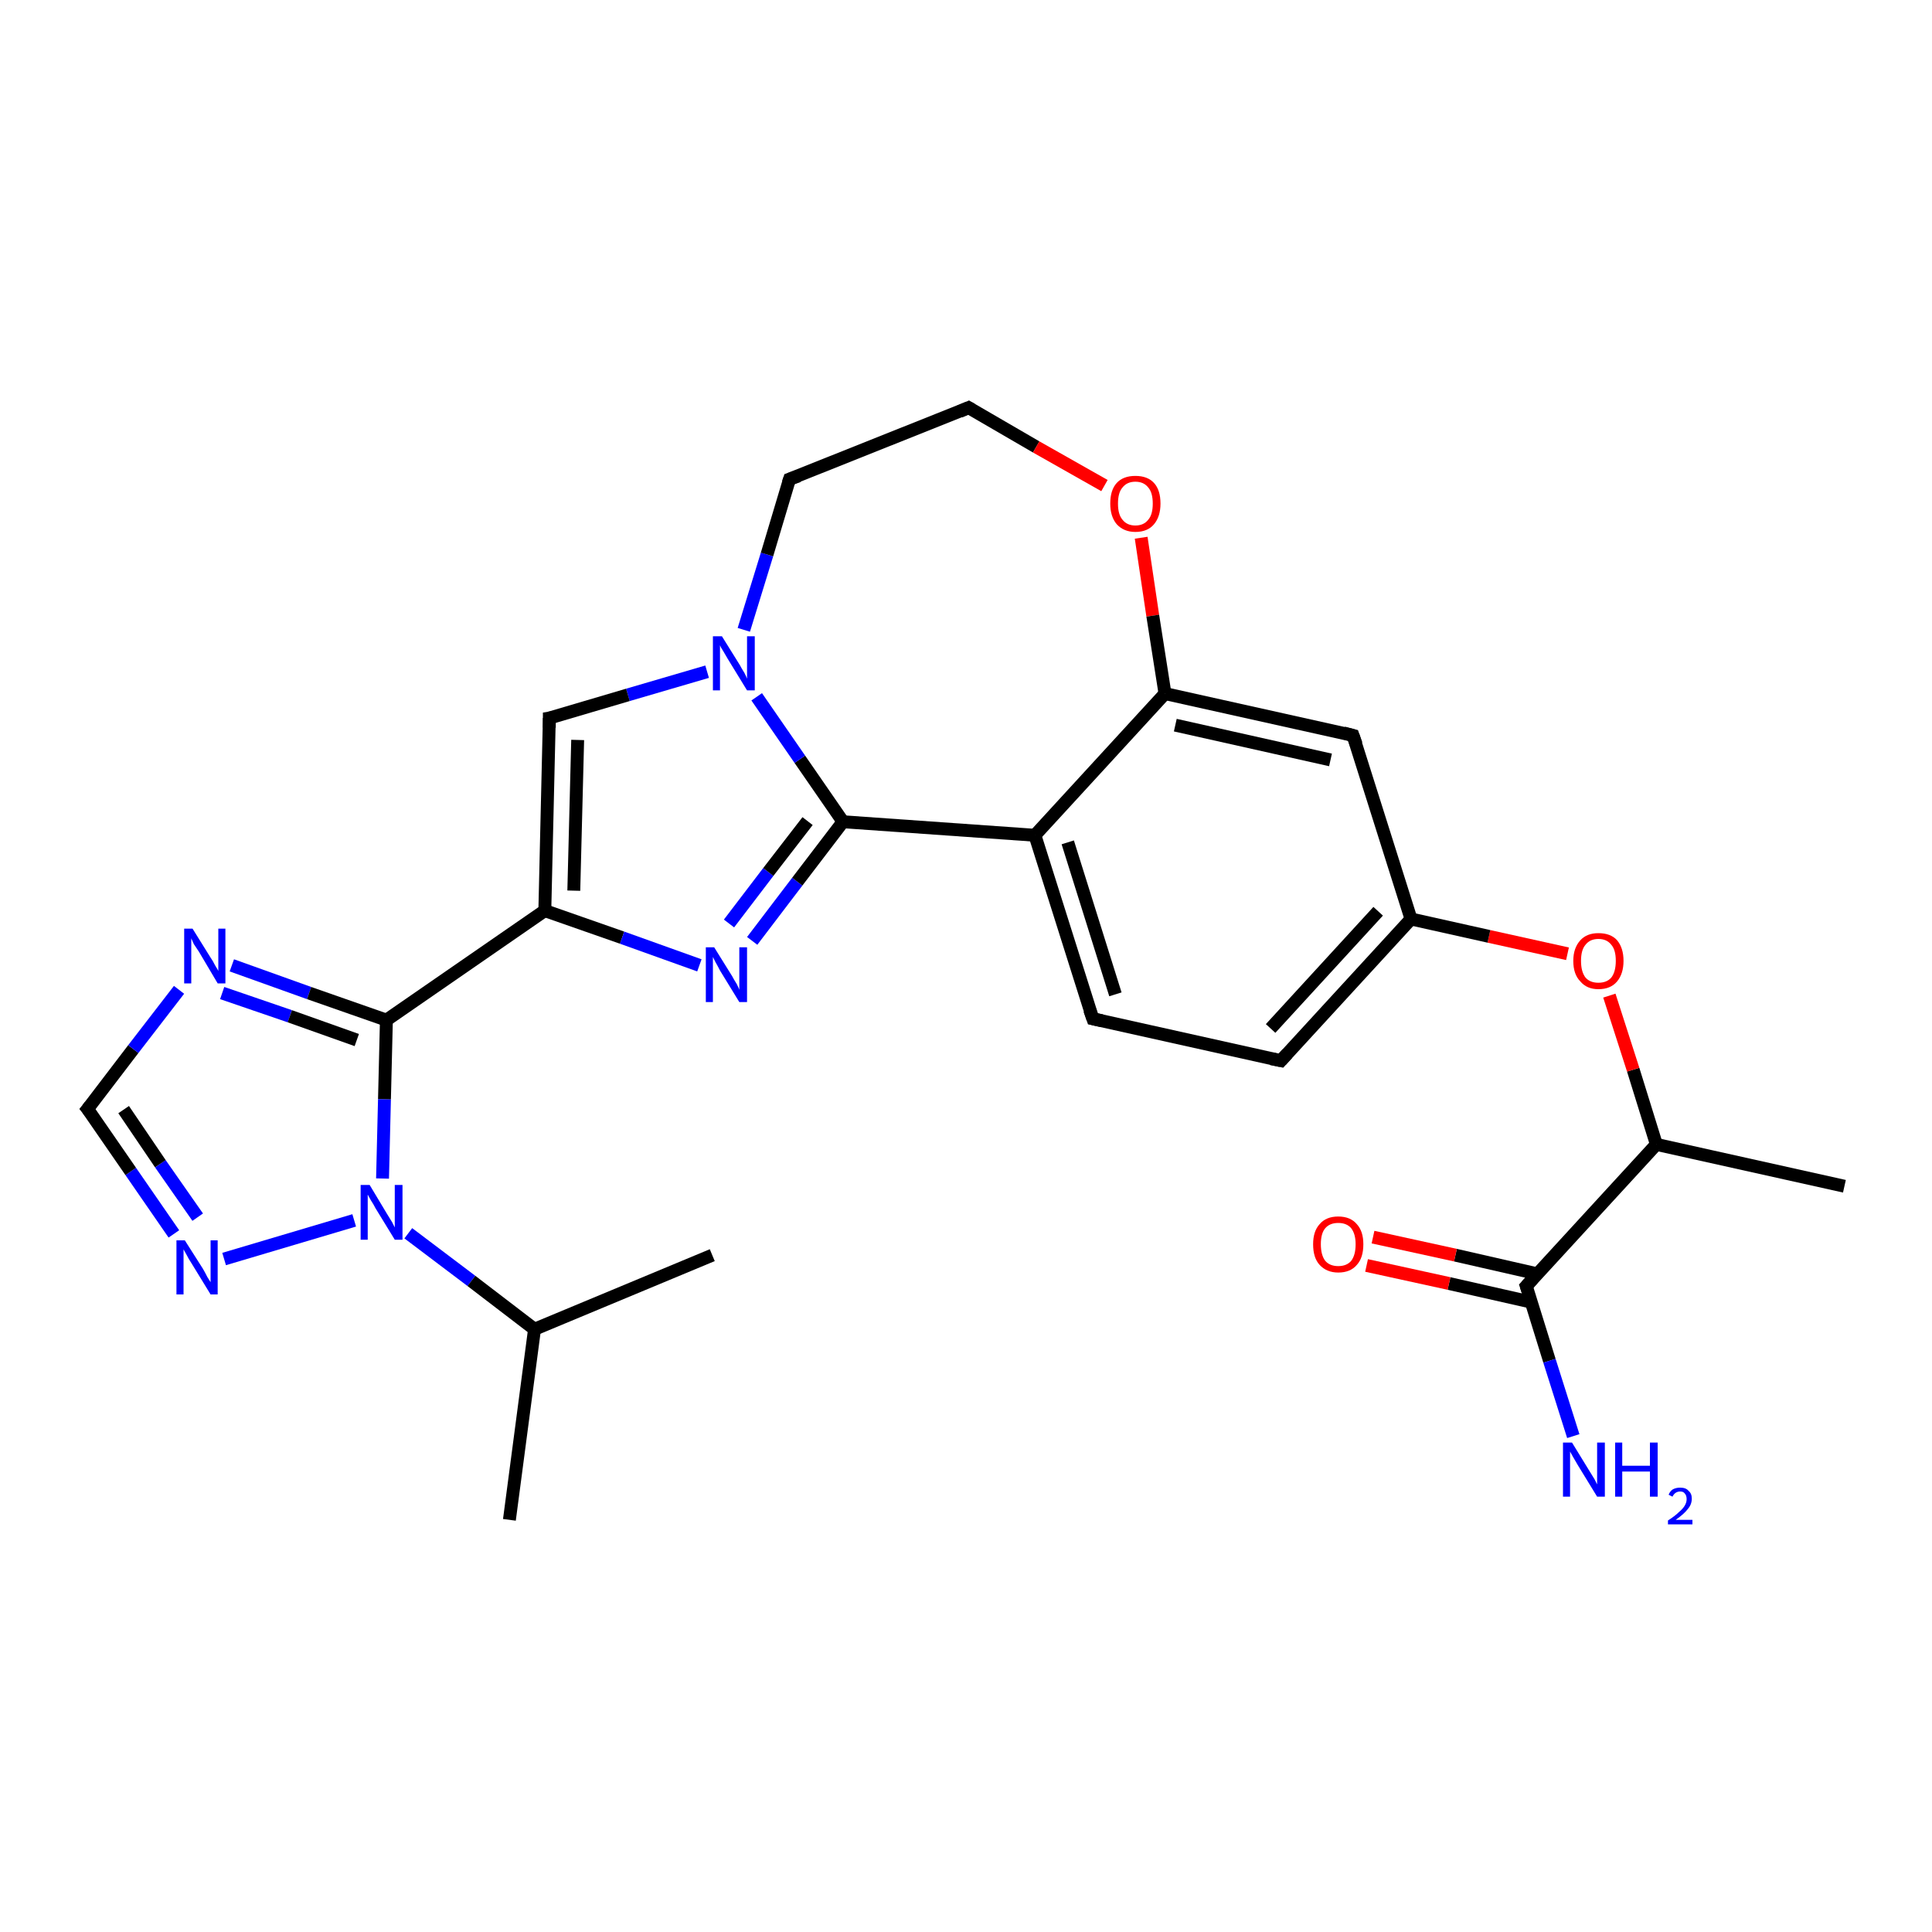 <?xml version='1.0' encoding='iso-8859-1'?>
<svg version='1.1' baseProfile='full'
              xmlns='http://www.w3.org/2000/svg'
                      xmlns:rdkit='http://www.rdkit.org/xml'
                      xmlns:xlink='http://www.w3.org/1999/xlink'
                  xml:space='preserve'
width='300px' height='300px' viewBox='0 0 300 300'>
<!-- END OF HEADER -->
<rect style='opacity:1.0;fill:#FFFFFF;stroke:none' width='300.0' height='300.0' x='0.0' y='0.0'> </rect>
<path class='bond-0 atom-0 atom-1' d='M 238.7,197.8 L 226.0,194.9' style='fill:none;fill-rule:evenodd;stroke:#000000;stroke-width:2.0px;stroke-linecap:butt;stroke-linejoin:miter;stroke-opacity:1' />
<path class='bond-0 atom-0 atom-1' d='M 226.0,194.9 L 213.2,192.1' style='fill:none;fill-rule:evenodd;stroke:#FF0000;stroke-width:2.0px;stroke-linecap:butt;stroke-linejoin:miter;stroke-opacity:1' />
<path class='bond-0 atom-0 atom-1' d='M 237.8,202.2 L 225.0,199.3' style='fill:none;fill-rule:evenodd;stroke:#000000;stroke-width:2.0px;stroke-linecap:butt;stroke-linejoin:miter;stroke-opacity:1' />
<path class='bond-0 atom-0 atom-1' d='M 225.0,199.3 L 212.2,196.5' style='fill:none;fill-rule:evenodd;stroke:#FF0000;stroke-width:2.0px;stroke-linecap:butt;stroke-linejoin:miter;stroke-opacity:1' />
<path class='bond-1 atom-0 atom-2' d='M 237.0,199.7 L 257.2,177.7' style='fill:none;fill-rule:evenodd;stroke:#000000;stroke-width:2.0px;stroke-linecap:butt;stroke-linejoin:miter;stroke-opacity:1' />
<path class='bond-2 atom-2 atom-3' d='M 257.2,177.7 L 286.4,184.2' style='fill:none;fill-rule:evenodd;stroke:#000000;stroke-width:2.0px;stroke-linecap:butt;stroke-linejoin:miter;stroke-opacity:1' />
<path class='bond-3 atom-2 atom-4' d='M 257.2,177.7 L 253.6,166.1' style='fill:none;fill-rule:evenodd;stroke:#000000;stroke-width:2.0px;stroke-linecap:butt;stroke-linejoin:miter;stroke-opacity:1' />
<path class='bond-3 atom-2 atom-4' d='M 253.6,166.1 L 249.9,154.6' style='fill:none;fill-rule:evenodd;stroke:#FF0000;stroke-width:2.0px;stroke-linecap:butt;stroke-linejoin:miter;stroke-opacity:1' />
<path class='bond-4 atom-4 atom-5' d='M 243.4,148.1 L 231.2,145.4' style='fill:none;fill-rule:evenodd;stroke:#FF0000;stroke-width:2.0px;stroke-linecap:butt;stroke-linejoin:miter;stroke-opacity:1' />
<path class='bond-4 atom-4 atom-5' d='M 231.2,145.4 L 219.1,142.7' style='fill:none;fill-rule:evenodd;stroke:#000000;stroke-width:2.0px;stroke-linecap:butt;stroke-linejoin:miter;stroke-opacity:1' />
<path class='bond-5 atom-5 atom-6' d='M 219.1,142.7 L 198.9,164.7' style='fill:none;fill-rule:evenodd;stroke:#000000;stroke-width:2.0px;stroke-linecap:butt;stroke-linejoin:miter;stroke-opacity:1' />
<path class='bond-5 atom-5 atom-6' d='M 214.0,141.5 L 197.3,159.7' style='fill:none;fill-rule:evenodd;stroke:#000000;stroke-width:2.0px;stroke-linecap:butt;stroke-linejoin:miter;stroke-opacity:1' />
<path class='bond-6 atom-6 atom-7' d='M 198.9,164.7 L 169.7,158.2' style='fill:none;fill-rule:evenodd;stroke:#000000;stroke-width:2.0px;stroke-linecap:butt;stroke-linejoin:miter;stroke-opacity:1' />
<path class='bond-7 atom-7 atom-8' d='M 169.7,158.2 L 160.7,129.7' style='fill:none;fill-rule:evenodd;stroke:#000000;stroke-width:2.0px;stroke-linecap:butt;stroke-linejoin:miter;stroke-opacity:1' />
<path class='bond-7 atom-7 atom-8' d='M 173.2,154.4 L 165.8,130.8' style='fill:none;fill-rule:evenodd;stroke:#000000;stroke-width:2.0px;stroke-linecap:butt;stroke-linejoin:miter;stroke-opacity:1' />
<path class='bond-8 atom-8 atom-9' d='M 160.7,129.7 L 130.9,127.6' style='fill:none;fill-rule:evenodd;stroke:#000000;stroke-width:2.0px;stroke-linecap:butt;stroke-linejoin:miter;stroke-opacity:1' />
<path class='bond-9 atom-9 atom-10' d='M 130.9,127.6 L 124.2,117.9' style='fill:none;fill-rule:evenodd;stroke:#000000;stroke-width:2.0px;stroke-linecap:butt;stroke-linejoin:miter;stroke-opacity:1' />
<path class='bond-9 atom-9 atom-10' d='M 124.2,117.9 L 117.5,108.2' style='fill:none;fill-rule:evenodd;stroke:#0000FF;stroke-width:2.0px;stroke-linecap:butt;stroke-linejoin:miter;stroke-opacity:1' />
<path class='bond-10 atom-10 atom-11' d='M 109.8,104.3 L 97.5,107.9' style='fill:none;fill-rule:evenodd;stroke:#0000FF;stroke-width:2.0px;stroke-linecap:butt;stroke-linejoin:miter;stroke-opacity:1' />
<path class='bond-10 atom-10 atom-11' d='M 97.5,107.9 L 85.3,111.5' style='fill:none;fill-rule:evenodd;stroke:#000000;stroke-width:2.0px;stroke-linecap:butt;stroke-linejoin:miter;stroke-opacity:1' />
<path class='bond-11 atom-11 atom-12' d='M 85.3,111.5 L 84.6,141.4' style='fill:none;fill-rule:evenodd;stroke:#000000;stroke-width:2.0px;stroke-linecap:butt;stroke-linejoin:miter;stroke-opacity:1' />
<path class='bond-11 atom-11 atom-12' d='M 89.7,114.9 L 89.1,138.3' style='fill:none;fill-rule:evenodd;stroke:#000000;stroke-width:2.0px;stroke-linecap:butt;stroke-linejoin:miter;stroke-opacity:1' />
<path class='bond-12 atom-12 atom-13' d='M 84.6,141.4 L 96.6,145.6' style='fill:none;fill-rule:evenodd;stroke:#000000;stroke-width:2.0px;stroke-linecap:butt;stroke-linejoin:miter;stroke-opacity:1' />
<path class='bond-12 atom-12 atom-13' d='M 96.6,145.6 L 108.6,149.9' style='fill:none;fill-rule:evenodd;stroke:#0000FF;stroke-width:2.0px;stroke-linecap:butt;stroke-linejoin:miter;stroke-opacity:1' />
<path class='bond-13 atom-12 atom-14' d='M 84.6,141.4 L 60.0,158.4' style='fill:none;fill-rule:evenodd;stroke:#000000;stroke-width:2.0px;stroke-linecap:butt;stroke-linejoin:miter;stroke-opacity:1' />
<path class='bond-14 atom-14 atom-15' d='M 60.0,158.4 L 59.7,170.7' style='fill:none;fill-rule:evenodd;stroke:#000000;stroke-width:2.0px;stroke-linecap:butt;stroke-linejoin:miter;stroke-opacity:1' />
<path class='bond-14 atom-14 atom-15' d='M 59.7,170.7 L 59.4,183.0' style='fill:none;fill-rule:evenodd;stroke:#0000FF;stroke-width:2.0px;stroke-linecap:butt;stroke-linejoin:miter;stroke-opacity:1' />
<path class='bond-15 atom-15 atom-16' d='M 63.4,191.5 L 73.2,198.9' style='fill:none;fill-rule:evenodd;stroke:#0000FF;stroke-width:2.0px;stroke-linecap:butt;stroke-linejoin:miter;stroke-opacity:1' />
<path class='bond-15 atom-15 atom-16' d='M 73.2,198.9 L 83.0,206.4' style='fill:none;fill-rule:evenodd;stroke:#000000;stroke-width:2.0px;stroke-linecap:butt;stroke-linejoin:miter;stroke-opacity:1' />
<path class='bond-16 atom-16 atom-17' d='M 83.0,206.4 L 79.1,236.0' style='fill:none;fill-rule:evenodd;stroke:#000000;stroke-width:2.0px;stroke-linecap:butt;stroke-linejoin:miter;stroke-opacity:1' />
<path class='bond-17 atom-16 atom-18' d='M 83.0,206.4 L 110.6,194.9' style='fill:none;fill-rule:evenodd;stroke:#000000;stroke-width:2.0px;stroke-linecap:butt;stroke-linejoin:miter;stroke-opacity:1' />
<path class='bond-18 atom-15 atom-19' d='M 55.0,189.5 L 34.8,195.5' style='fill:none;fill-rule:evenodd;stroke:#0000FF;stroke-width:2.0px;stroke-linecap:butt;stroke-linejoin:miter;stroke-opacity:1' />
<path class='bond-19 atom-19 atom-20' d='M 27.0,191.6 L 20.3,181.9' style='fill:none;fill-rule:evenodd;stroke:#0000FF;stroke-width:2.0px;stroke-linecap:butt;stroke-linejoin:miter;stroke-opacity:1' />
<path class='bond-19 atom-19 atom-20' d='M 20.3,181.9 L 13.6,172.2' style='fill:none;fill-rule:evenodd;stroke:#000000;stroke-width:2.0px;stroke-linecap:butt;stroke-linejoin:miter;stroke-opacity:1' />
<path class='bond-19 atom-19 atom-20' d='M 30.7,189.0 L 24.9,180.7' style='fill:none;fill-rule:evenodd;stroke:#0000FF;stroke-width:2.0px;stroke-linecap:butt;stroke-linejoin:miter;stroke-opacity:1' />
<path class='bond-19 atom-19 atom-20' d='M 24.9,180.7 L 19.2,172.3' style='fill:none;fill-rule:evenodd;stroke:#000000;stroke-width:2.0px;stroke-linecap:butt;stroke-linejoin:miter;stroke-opacity:1' />
<path class='bond-20 atom-20 atom-21' d='M 13.6,172.2 L 20.7,162.9' style='fill:none;fill-rule:evenodd;stroke:#000000;stroke-width:2.0px;stroke-linecap:butt;stroke-linejoin:miter;stroke-opacity:1' />
<path class='bond-20 atom-20 atom-21' d='M 20.7,162.9 L 27.8,153.7' style='fill:none;fill-rule:evenodd;stroke:#0000FF;stroke-width:2.0px;stroke-linecap:butt;stroke-linejoin:miter;stroke-opacity:1' />
<path class='bond-21 atom-10 atom-22' d='M 115.5,97.8 L 119.1,86.1' style='fill:none;fill-rule:evenodd;stroke:#0000FF;stroke-width:2.0px;stroke-linecap:butt;stroke-linejoin:miter;stroke-opacity:1' />
<path class='bond-21 atom-10 atom-22' d='M 119.1,86.1 L 122.6,74.4' style='fill:none;fill-rule:evenodd;stroke:#000000;stroke-width:2.0px;stroke-linecap:butt;stroke-linejoin:miter;stroke-opacity:1' />
<path class='bond-22 atom-22 atom-23' d='M 122.6,74.4 L 150.4,63.3' style='fill:none;fill-rule:evenodd;stroke:#000000;stroke-width:2.0px;stroke-linecap:butt;stroke-linejoin:miter;stroke-opacity:1' />
<path class='bond-23 atom-23 atom-24' d='M 150.4,63.3 L 160.9,69.4' style='fill:none;fill-rule:evenodd;stroke:#000000;stroke-width:2.0px;stroke-linecap:butt;stroke-linejoin:miter;stroke-opacity:1' />
<path class='bond-23 atom-23 atom-24' d='M 160.9,69.4 L 171.5,75.4' style='fill:none;fill-rule:evenodd;stroke:#FF0000;stroke-width:2.0px;stroke-linecap:butt;stroke-linejoin:miter;stroke-opacity:1' />
<path class='bond-24 atom-24 atom-25' d='M 177.2,83.5 L 179.0,95.6' style='fill:none;fill-rule:evenodd;stroke:#FF0000;stroke-width:2.0px;stroke-linecap:butt;stroke-linejoin:miter;stroke-opacity:1' />
<path class='bond-24 atom-24 atom-25' d='M 179.0,95.6 L 180.9,107.7' style='fill:none;fill-rule:evenodd;stroke:#000000;stroke-width:2.0px;stroke-linecap:butt;stroke-linejoin:miter;stroke-opacity:1' />
<path class='bond-25 atom-25 atom-26' d='M 180.9,107.7 L 210.1,114.2' style='fill:none;fill-rule:evenodd;stroke:#000000;stroke-width:2.0px;stroke-linecap:butt;stroke-linejoin:miter;stroke-opacity:1' />
<path class='bond-25 atom-25 atom-26' d='M 182.5,112.6 L 206.6,118.0' style='fill:none;fill-rule:evenodd;stroke:#000000;stroke-width:2.0px;stroke-linecap:butt;stroke-linejoin:miter;stroke-opacity:1' />
<path class='bond-26 atom-0 atom-27' d='M 237.0,199.7 L 240.6,211.3' style='fill:none;fill-rule:evenodd;stroke:#000000;stroke-width:2.0px;stroke-linecap:butt;stroke-linejoin:miter;stroke-opacity:1' />
<path class='bond-26 atom-0 atom-27' d='M 240.6,211.3 L 244.3,223.0' style='fill:none;fill-rule:evenodd;stroke:#0000FF;stroke-width:2.0px;stroke-linecap:butt;stroke-linejoin:miter;stroke-opacity:1' />
<path class='bond-27 atom-13 atom-9' d='M 116.8,146.1 L 123.8,136.9' style='fill:none;fill-rule:evenodd;stroke:#0000FF;stroke-width:2.0px;stroke-linecap:butt;stroke-linejoin:miter;stroke-opacity:1' />
<path class='bond-27 atom-13 atom-9' d='M 123.8,136.9 L 130.9,127.6' style='fill:none;fill-rule:evenodd;stroke:#000000;stroke-width:2.0px;stroke-linecap:butt;stroke-linejoin:miter;stroke-opacity:1' />
<path class='bond-27 atom-13 atom-9' d='M 113.2,143.4 L 119.3,135.4' style='fill:none;fill-rule:evenodd;stroke:#0000FF;stroke-width:2.0px;stroke-linecap:butt;stroke-linejoin:miter;stroke-opacity:1' />
<path class='bond-27 atom-13 atom-9' d='M 119.3,135.4 L 125.4,127.5' style='fill:none;fill-rule:evenodd;stroke:#000000;stroke-width:2.0px;stroke-linecap:butt;stroke-linejoin:miter;stroke-opacity:1' />
<path class='bond-28 atom-21 atom-14' d='M 36.0,149.9 L 48.0,154.2' style='fill:none;fill-rule:evenodd;stroke:#0000FF;stroke-width:2.0px;stroke-linecap:butt;stroke-linejoin:miter;stroke-opacity:1' />
<path class='bond-28 atom-21 atom-14' d='M 48.0,154.2 L 60.0,158.4' style='fill:none;fill-rule:evenodd;stroke:#000000;stroke-width:2.0px;stroke-linecap:butt;stroke-linejoin:miter;stroke-opacity:1' />
<path class='bond-28 atom-21 atom-14' d='M 34.5,154.2 L 45.0,157.8' style='fill:none;fill-rule:evenodd;stroke:#0000FF;stroke-width:2.0px;stroke-linecap:butt;stroke-linejoin:miter;stroke-opacity:1' />
<path class='bond-28 atom-21 atom-14' d='M 45.0,157.8 L 55.4,161.5' style='fill:none;fill-rule:evenodd;stroke:#000000;stroke-width:2.0px;stroke-linecap:butt;stroke-linejoin:miter;stroke-opacity:1' />
<path class='bond-29 atom-25 atom-8' d='M 180.9,107.7 L 160.7,129.7' style='fill:none;fill-rule:evenodd;stroke:#000000;stroke-width:2.0px;stroke-linecap:butt;stroke-linejoin:miter;stroke-opacity:1' />
<path class='bond-30 atom-26 atom-5' d='M 210.1,114.2 L 219.1,142.7' style='fill:none;fill-rule:evenodd;stroke:#000000;stroke-width:2.0px;stroke-linecap:butt;stroke-linejoin:miter;stroke-opacity:1' />
<path d='M 238.0,198.6 L 237.0,199.7 L 237.2,200.3' style='fill:none;stroke:#000000;stroke-width:2.0px;stroke-linecap:butt;stroke-linejoin:miter;stroke-opacity:1;' />
<path d='M 199.9,163.6 L 198.9,164.7 L 197.4,164.4' style='fill:none;stroke:#000000;stroke-width:2.0px;stroke-linecap:butt;stroke-linejoin:miter;stroke-opacity:1;' />
<path d='M 171.1,158.5 L 169.7,158.2 L 169.2,156.8' style='fill:none;stroke:#000000;stroke-width:2.0px;stroke-linecap:butt;stroke-linejoin:miter;stroke-opacity:1;' />
<path d='M 85.9,111.4 L 85.3,111.5 L 85.3,113.0' style='fill:none;stroke:#000000;stroke-width:2.0px;stroke-linecap:butt;stroke-linejoin:miter;stroke-opacity:1;' />
<path d='M 14.0,172.7 L 13.6,172.2 L 14.0,171.7' style='fill:none;stroke:#000000;stroke-width:2.0px;stroke-linecap:butt;stroke-linejoin:miter;stroke-opacity:1;' />
<path d='M 122.4,75.0 L 122.6,74.4 L 124.0,73.9' style='fill:none;stroke:#000000;stroke-width:2.0px;stroke-linecap:butt;stroke-linejoin:miter;stroke-opacity:1;' />
<path d='M 149.0,63.9 L 150.4,63.3 L 150.9,63.6' style='fill:none;stroke:#000000;stroke-width:2.0px;stroke-linecap:butt;stroke-linejoin:miter;stroke-opacity:1;' />
<path d='M 208.6,113.8 L 210.1,114.2 L 210.6,115.6' style='fill:none;stroke:#000000;stroke-width:2.0px;stroke-linecap:butt;stroke-linejoin:miter;stroke-opacity:1;' />
<path class='atom-1' d='M 203.9 193.2
Q 203.9 191.2, 204.9 190.1
Q 205.9 188.9, 207.8 188.9
Q 209.7 188.9, 210.7 190.1
Q 211.7 191.2, 211.7 193.2
Q 211.7 195.3, 210.7 196.4
Q 209.7 197.6, 207.8 197.6
Q 206.0 197.6, 204.9 196.4
Q 203.9 195.3, 203.9 193.2
M 207.8 196.6
Q 209.1 196.6, 209.8 195.8
Q 210.5 194.9, 210.5 193.2
Q 210.5 191.6, 209.8 190.7
Q 209.1 189.9, 207.8 189.9
Q 206.5 189.9, 205.8 190.7
Q 205.1 191.5, 205.1 193.2
Q 205.1 194.9, 205.8 195.8
Q 206.5 196.6, 207.8 196.6
' fill='#FF0000'/>
<path class='atom-4' d='M 244.3 149.2
Q 244.3 147.2, 245.4 146.0
Q 246.4 144.9, 248.2 144.9
Q 250.1 144.9, 251.1 146.0
Q 252.1 147.2, 252.1 149.2
Q 252.1 151.2, 251.1 152.4
Q 250.1 153.6, 248.2 153.6
Q 246.4 153.6, 245.4 152.4
Q 244.3 151.3, 244.3 149.2
M 248.2 152.6
Q 249.5 152.6, 250.2 151.8
Q 250.9 150.9, 250.9 149.2
Q 250.9 147.5, 250.2 146.7
Q 249.5 145.8, 248.2 145.8
Q 246.9 145.8, 246.2 146.7
Q 245.5 147.5, 245.5 149.2
Q 245.5 150.9, 246.2 151.8
Q 246.9 152.6, 248.2 152.6
' fill='#FF0000'/>
<path class='atom-10' d='M 112.1 98.8
L 114.9 103.3
Q 115.1 103.7, 115.6 104.5
Q 116.0 105.3, 116.0 105.4
L 116.0 98.8
L 117.2 98.8
L 117.2 107.2
L 116.0 107.2
L 113.0 102.3
Q 112.7 101.8, 112.3 101.1
Q 111.9 100.5, 111.8 100.2
L 111.8 107.2
L 110.7 107.2
L 110.7 98.8
L 112.1 98.8
' fill='#0000FF'/>
<path class='atom-13' d='M 110.9 147.1
L 113.7 151.6
Q 113.9 152.0, 114.4 152.8
Q 114.8 153.6, 114.8 153.7
L 114.8 147.1
L 116.0 147.1
L 116.0 155.6
L 114.8 155.6
L 111.8 150.7
Q 111.5 150.1, 111.1 149.4
Q 110.8 148.8, 110.7 148.6
L 110.7 155.6
L 109.6 155.6
L 109.6 147.1
L 110.9 147.1
' fill='#0000FF'/>
<path class='atom-15' d='M 57.4 184.0
L 60.1 188.5
Q 60.4 189.0, 60.9 189.8
Q 61.3 190.6, 61.3 190.6
L 61.3 184.0
L 62.5 184.0
L 62.5 192.5
L 61.3 192.5
L 58.3 187.6
Q 58.0 187.0, 57.6 186.4
Q 57.2 185.7, 57.1 185.5
L 57.1 192.5
L 56.0 192.5
L 56.0 184.0
L 57.4 184.0
' fill='#0000FF'/>
<path class='atom-19' d='M 28.7 192.6
L 31.5 197.0
Q 31.8 197.5, 32.2 198.3
Q 32.7 199.1, 32.7 199.1
L 32.7 192.6
L 33.8 192.6
L 33.8 201.0
L 32.7 201.0
L 29.7 196.1
Q 29.3 195.5, 29.0 194.9
Q 28.6 194.2, 28.5 194.0
L 28.5 201.0
L 27.4 201.0
L 27.4 192.6
L 28.7 192.6
' fill='#0000FF'/>
<path class='atom-21' d='M 29.9 144.2
L 32.7 148.7
Q 33.0 149.1, 33.4 149.9
Q 33.9 150.7, 33.9 150.8
L 33.9 144.2
L 35.0 144.2
L 35.0 152.7
L 33.8 152.7
L 30.9 147.8
Q 30.5 147.2, 30.1 146.6
Q 29.8 145.9, 29.7 145.7
L 29.7 152.7
L 28.6 152.7
L 28.6 144.2
L 29.9 144.2
' fill='#0000FF'/>
<path class='atom-24' d='M 172.4 78.2
Q 172.4 76.1, 173.4 75.0
Q 174.4 73.9, 176.3 73.9
Q 178.2 73.9, 179.2 75.0
Q 180.2 76.1, 180.2 78.2
Q 180.2 80.2, 179.2 81.4
Q 178.2 82.6, 176.3 82.6
Q 174.5 82.6, 173.4 81.4
Q 172.4 80.2, 172.4 78.2
M 176.3 81.6
Q 177.6 81.6, 178.3 80.7
Q 179.0 79.9, 179.0 78.2
Q 179.0 76.5, 178.3 75.7
Q 177.6 74.8, 176.3 74.8
Q 175.0 74.8, 174.3 75.7
Q 173.6 76.5, 173.6 78.2
Q 173.6 79.9, 174.3 80.7
Q 175.0 81.6, 176.3 81.6
' fill='#FF0000'/>
<path class='atom-27' d='M 244.1 224.0
L 246.8 228.4
Q 247.1 228.9, 247.6 229.7
Q 248.0 230.5, 248.0 230.5
L 248.0 224.0
L 249.2 224.0
L 249.2 232.4
L 248.0 232.4
L 245.0 227.5
Q 244.7 227.0, 244.3 226.3
Q 243.9 225.6, 243.8 225.4
L 243.8 232.4
L 242.7 232.4
L 242.7 224.0
L 244.1 224.0
' fill='#0000FF'/>
<path class='atom-27' d='M 250.8 224.0
L 251.9 224.0
L 251.9 227.6
L 256.2 227.6
L 256.2 224.0
L 257.4 224.0
L 257.4 232.4
L 256.2 232.4
L 256.2 228.5
L 251.9 228.5
L 251.9 232.4
L 250.8 232.4
L 250.8 224.0
' fill='#0000FF'/>
<path class='atom-27' d='M 259.1 232.1
Q 259.3 231.6, 259.7 231.3
Q 260.2 231.0, 260.9 231.0
Q 261.8 231.0, 262.2 231.5
Q 262.7 231.9, 262.7 232.7
Q 262.7 233.6, 262.1 234.3
Q 261.5 235.1, 260.2 236.0
L 262.8 236.0
L 262.8 236.7
L 259.0 236.7
L 259.0 236.1
Q 260.1 235.4, 260.7 234.8
Q 261.3 234.3, 261.6 233.8
Q 261.9 233.3, 261.9 232.8
Q 261.9 232.2, 261.6 231.9
Q 261.4 231.6, 260.9 231.6
Q 260.5 231.6, 260.2 231.8
Q 259.9 232.0, 259.7 232.4
L 259.1 232.1
' fill='#0000FF'/>
</svg>
